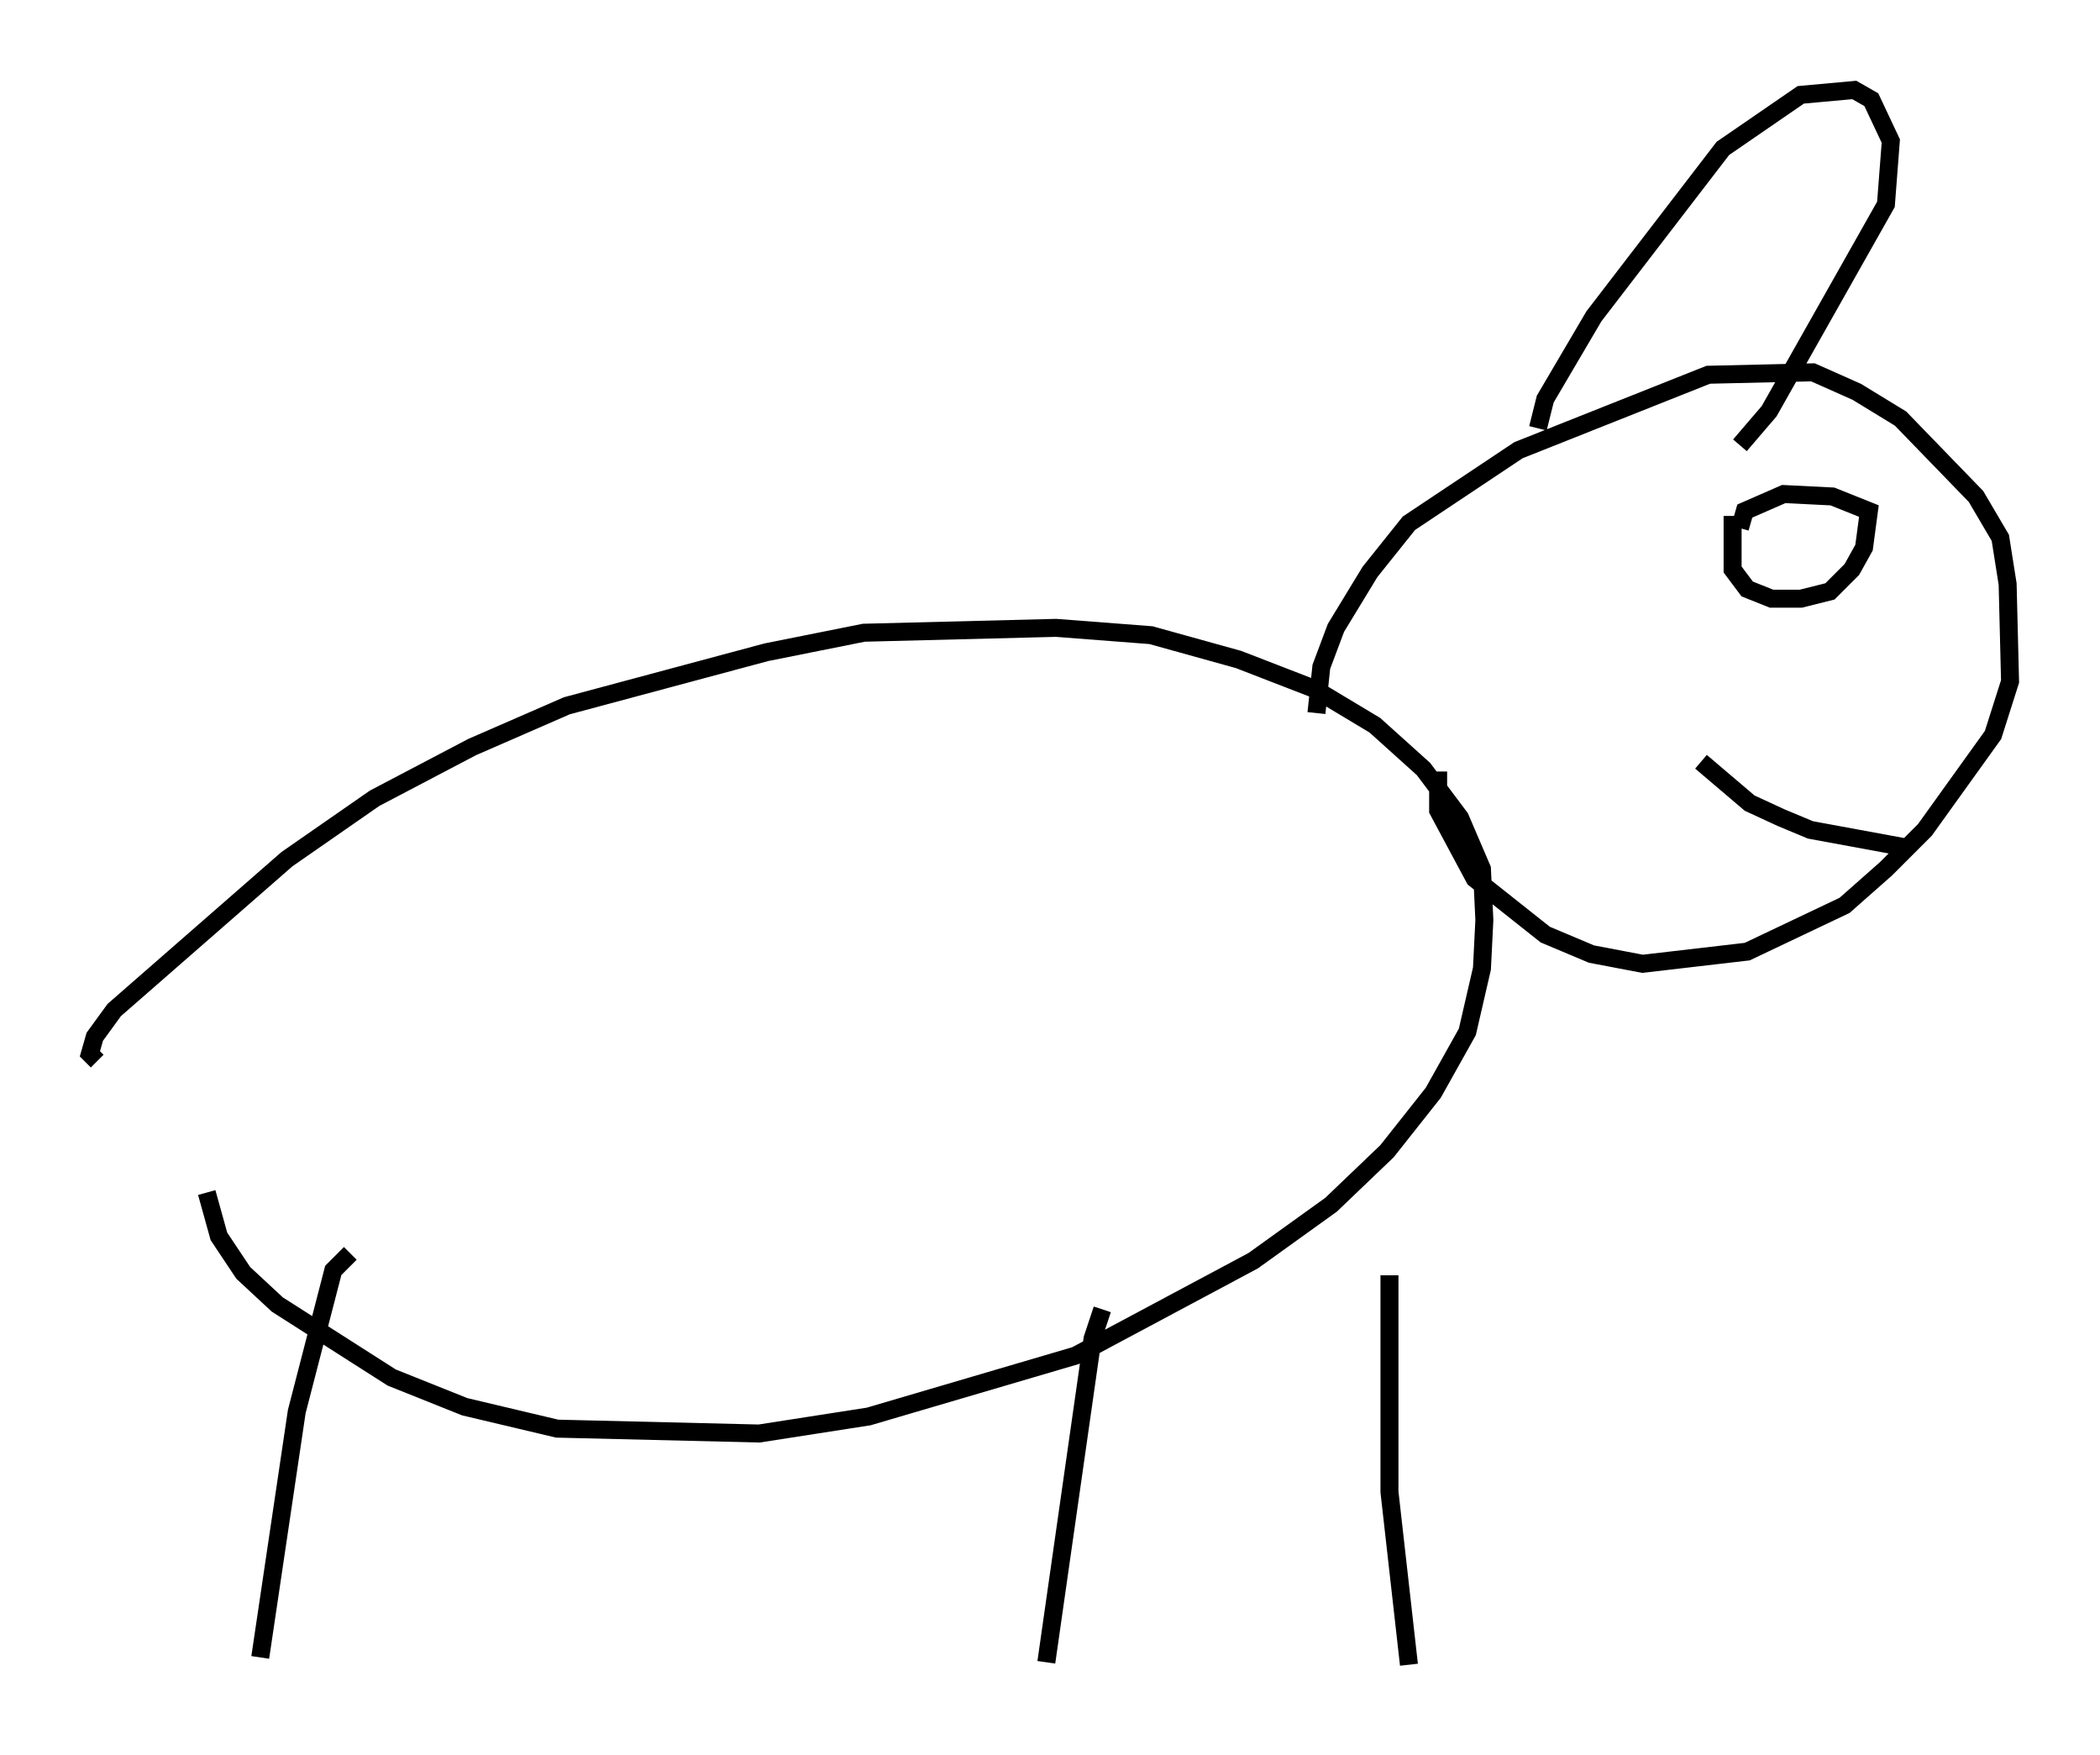<?xml version="1.0" encoding="utf-8" ?>
<svg baseProfile="full" height="97.55" version="1.1" width="116.765" xmlns="http://www.w3.org/2000/svg" xmlns:ev="http://www.w3.org/2001/xml-events" xmlns:xlink="http://www.w3.org/1999/xlink"><defs /><rect fill="white" height="97.55" width="116.765" x="0" y="0" /><path d="M9.465, 52.767 m2.03, 13.532 l0.677, 2.436 1.353, 2.03 l1.894, 1.759 6.36, 4.059 l4.059, 1.624 5.142, 1.218 l11.231, 0.271 6.089, -0.947 l11.502, -3.383 9.878, -5.277 l4.33, -3.112 3.112, -2.977 l2.571, -3.248 1.894, -3.383 l0.812, -3.518 0.135, -2.706 l-0.135, -2.842 -1.218, -2.842 l-2.03, -2.706 -2.706, -2.436 l-3.383, -2.03 -4.195, -1.624 l-4.871, -1.353 -5.277, -0.406 l-10.69, 0.271 -5.413, 1.083 l-11.096, 2.977 -5.277, 2.3 l-5.413, 2.842 -4.871, 3.383 l-9.607, 8.39 -1.083, 1.488 l-0.271, 0.947 0.406, 0.406 m67.794, -19.35 l0.271, -2.571 0.812, -2.165 l1.894, -3.112 2.165, -2.706 l6.089, -4.059 10.555, -4.195 l5.819, -0.135 2.436, 1.083 l2.436, 1.488 4.195, 4.33 l1.353, 2.3 0.406, 2.571 l0.135, 5.413 -0.947, 2.977 l-3.789, 5.277 -2.165, 2.165 l-2.3, 2.03 -5.413, 2.571 l-5.819, 0.677 -2.842, -0.541 l-2.571, -1.083 -3.924, -3.112 l-2.03, -3.789 0.0, -2.165 m16.373, -14.208 l0.0, 2.977 0.812, 1.083 l1.353, 0.541 1.624, 0.0 l1.624, -0.406 1.218, -1.218 l0.677, -1.218 0.271, -2.03 l-2.03, -0.812 -2.706, -0.135 l-2.165, 0.947 -0.271, 0.947 m9.066, 17.726 l-5.142, -0.947 -1.624, -0.677 l-1.759, -0.812 -2.706, -2.3 m-9.066, -18.538 l0.406, -1.624 2.706, -4.601 l7.172, -9.337 4.33, -2.977 l2.977, -0.271 0.947, 0.541 l1.083, 2.3 -0.271, 3.518 l-6.495, 11.502 -1.624, 1.894 m-19.486, 46.143 l0.0, 12.043 1.083, 9.607 m-17.05, -19.756 l-0.541, 1.624 -2.571, 17.997 m-38.701, -22.733 l-0.947, 0.947 -2.03, 7.848 l-2.03, 13.667 " fill="none" stroke="black" stroke-width="1" /></svg>